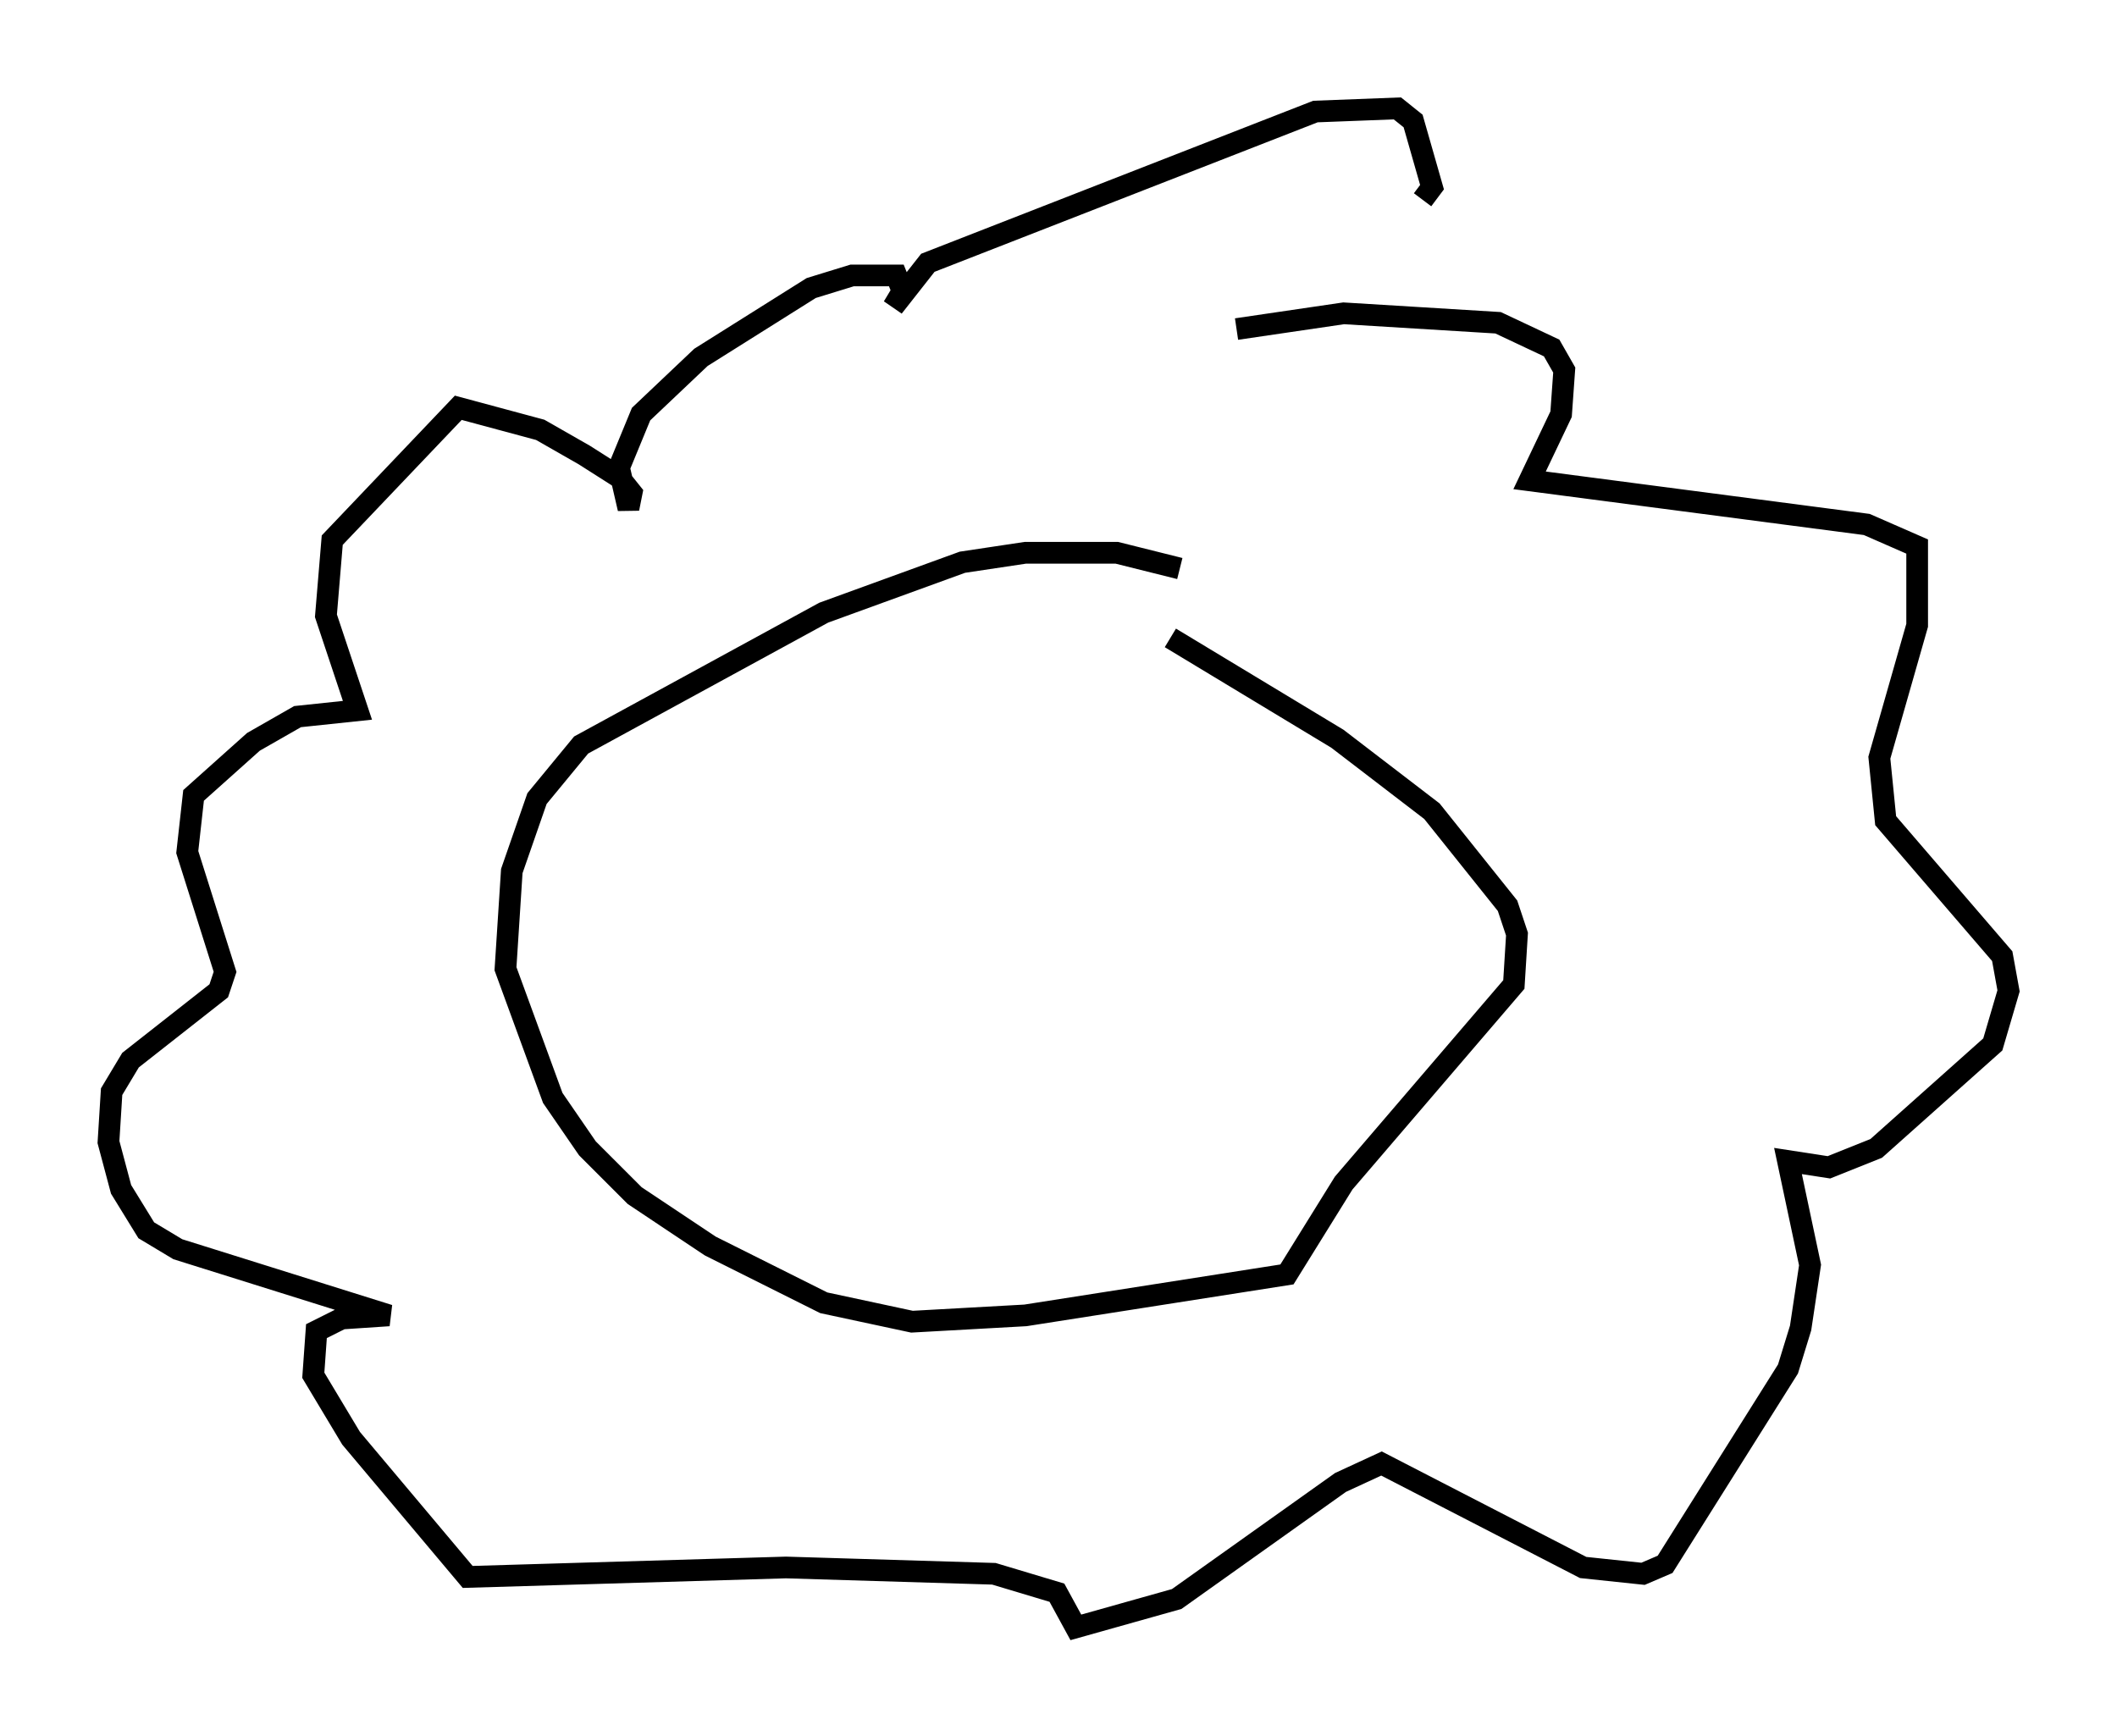 <?xml version="1.0" encoding="utf-8" ?>
<svg baseProfile="full" height="80.011" version="1.1" width="97.586" xmlns="http://www.w3.org/2000/svg" xmlns:ev="http://www.w3.org/2001/xml-events" xmlns:xlink="http://www.w3.org/1999/xlink"><defs /><rect fill="white" height="80.011" width="97.586" x="0" y="0" /><path d="M57.145, 27.659 m-2.76, -1.453 l-2.905, -0.726 -4.212, 0.0 l-2.905, 0.436 -6.391, 2.324 l-11.184, 6.101 -2.034, 2.469 l-1.162, 3.341 -0.291, 4.503 l2.179, 5.955 1.598, 2.324 l2.179, 2.179 3.486, 2.324 l5.229, 2.615 4.067, 0.872 l5.229, -0.291 12.056, -1.888 l2.615, -4.212 7.844, -9.151 l0.145, -2.324 -0.436, -1.307 l-3.486, -4.358 -4.358, -3.341 l-7.698, -4.648 m3.05, -14.235 l4.939, -0.726 7.117, 0.436 l2.469, 1.162 0.581, 1.017 l-0.145, 2.034 -1.453, 3.05 l15.542, 2.034 2.324, 1.017 l0.0, 3.631 -1.743, 6.101 l0.291, 2.905 5.374, 6.246 l0.291, 1.598 -0.726, 2.469 l-5.374, 4.793 -2.179, 0.872 l-1.888, -0.291 1.017, 4.793 l-0.436, 2.905 -0.581, 1.888 l-5.665, 9.006 -1.017, 0.436 l-2.76, -0.291 -9.296, -4.793 l-1.888, 0.872 -7.553, 5.374 l-4.648, 1.307 -0.872, -1.598 l-2.905, -0.872 -9.587, -0.291 l-14.67, 0.436 -5.374, -6.391 l-1.743, -2.905 0.145, -2.034 l1.162, -0.581 2.179, -0.145 l-9.732, -3.05 -1.453, -0.872 l-1.162, -1.888 -0.581, -2.179 l0.145, -2.324 0.872, -1.453 l4.067, -3.196 0.291, -0.872 l-1.743, -5.52 0.291, -2.615 l2.76, -2.469 2.034, -1.162 l2.76, -0.291 -1.453, -4.358 l0.291, -3.486 5.81, -6.101 l3.777, 1.017 2.034, 1.162 l1.598, 1.017 0.581, 0.726 l-0.145, 0.726 -0.436, -1.888 l1.017, -2.469 2.76, -2.615 l5.084, -3.196 1.888, -0.581 l2.034, 0.0 0.291, 0.726 l-0.436, 0.726 1.598, -2.034 l17.866, -6.972 3.777, -0.145 l0.726, 0.581 0.872, 3.05 l-0.436, 0.581 " fill="none" stroke="black" stroke-width="1" /></svg>